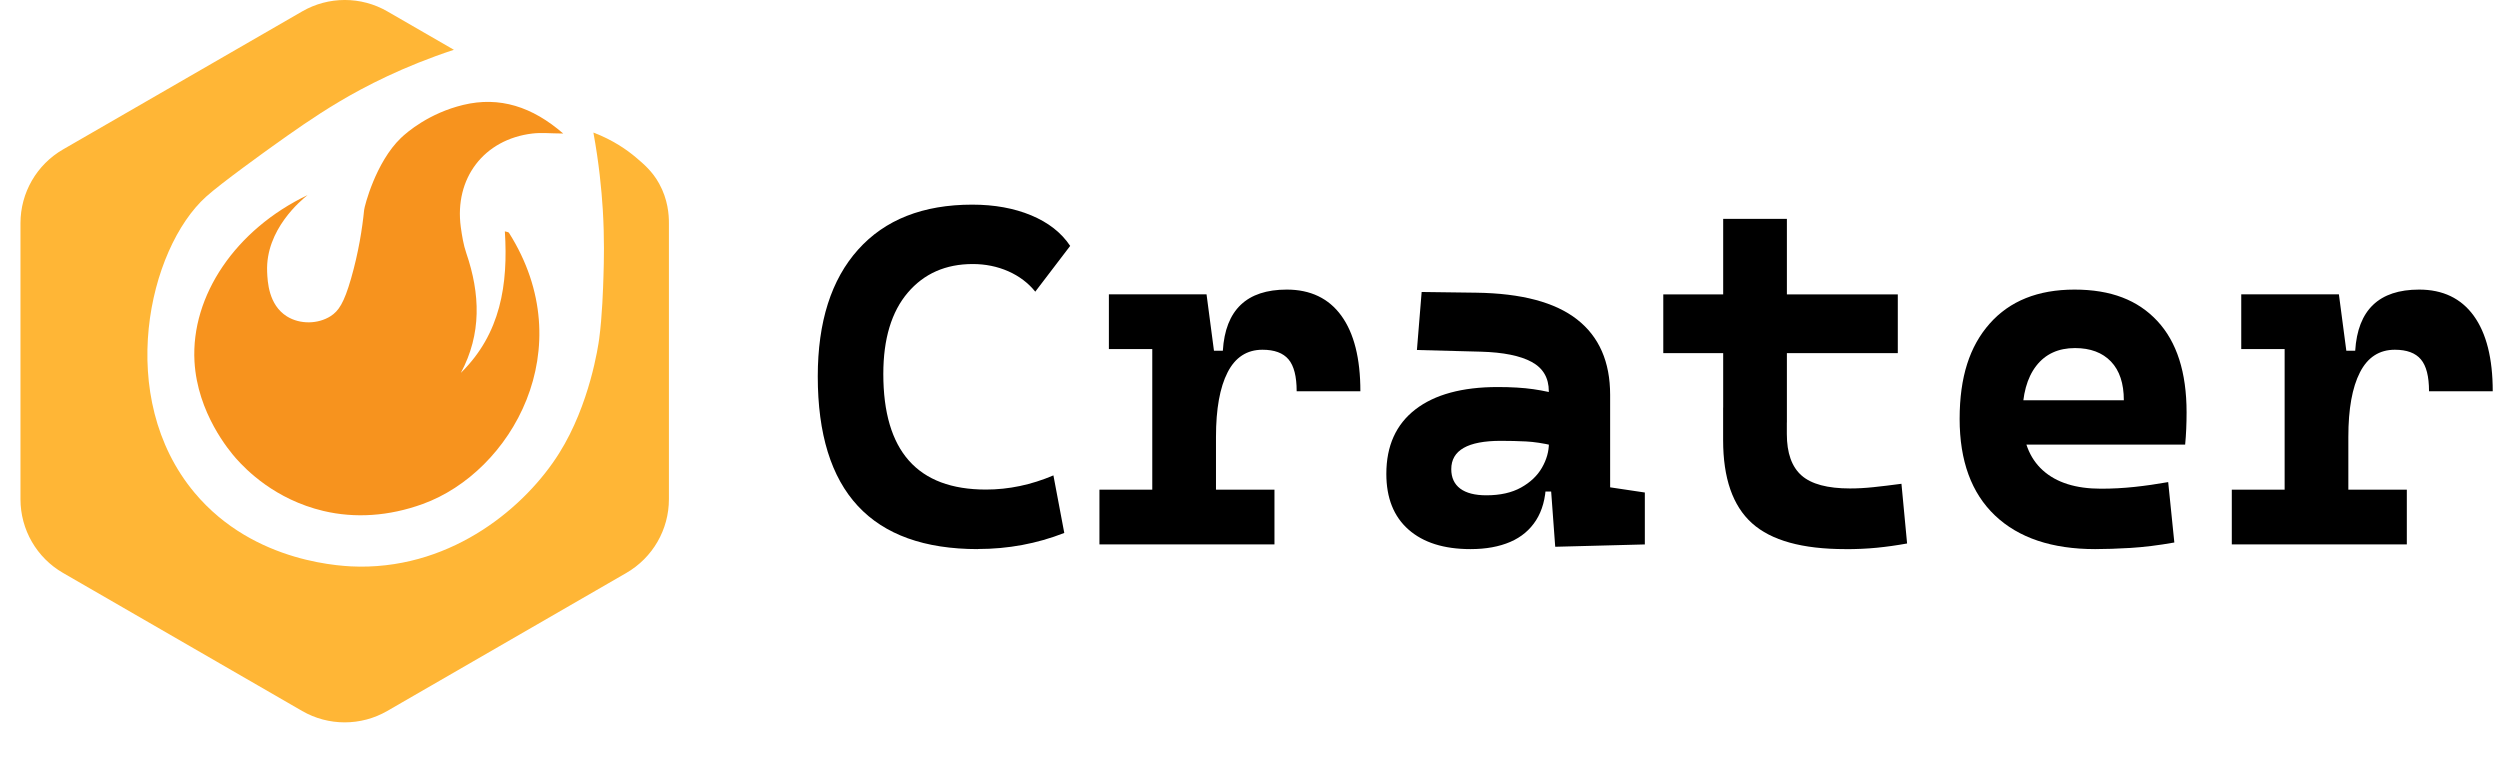 <?xml version="1.0" encoding="UTF-8"?><svg xmlns="http://www.w3.org/2000/svg" viewBox="0 0 492.07 153.08"><g id="uuid-0c844943-d688-4c78-8f5f-cafd66cf6e6c"><g id="uuid-c10c04ee-b4c6-4d29-ba46-79d371174569"><path d="m192.49,108.08c-21.02,0-31.53-11.33-31.53-33.99,0-10.74,2.65-19.06,7.94-24.96s12.78-8.85,22.47-8.85c4.36,0,8.23.7,11.61,2.11,3.37,1.41,5.93,3.41,7.66,6.01l-6.87,9.01c-1.39-1.73-3.17-3.07-5.32-4.02-2.15-.94-4.48-1.42-6.99-1.42-5.32,0-9.59,1.88-12.79,5.64-3.2,3.76-4.81,9.09-4.81,16,0,15.17,6.73,22.75,20.2,22.75,4.49,0,8.92-.93,13.28-2.79l2.14,11.33c-5.39,2.11-11.05,3.16-16.99,3.16Z" style="stroke-width:0px;" stroke="currentColor"/><path d="m216.4,107.15v-10.77h34.45v10.77h-34.45Zm1.86-38.45v-10.77h18.57l.93,10.77h-19.5Zm8.54,38.45v-49.22h10.68l1.86,14.12v35.1h-12.54Zm12.54-21.17l-2.88-16.95h4.23c.49-8.02,4.69-12.03,12.58-12.03,4.67,0,8.26,1.72,10.75,5.15,2.49,3.44,3.74,8.39,3.74,14.86h-12.54c0-2.91-.53-5-1.6-6.27-1.07-1.27-2.78-1.9-5.13-1.9-3.06,0-5.36,1.49-6.87,4.46-1.52,2.97-2.28,7.2-2.28,12.68Z" style="stroke-width:0px;" stroke="currentColor"/><path d="m289.44,108.08c-5.23,0-9.3-1.28-12.21-3.85-2.91-2.57-4.36-6.22-4.36-10.96,0-5.51,1.9-9.73,5.71-12.68,3.81-2.94,9.21-4.41,16.21-4.41,2.69,0,5.02.14,6.99.42,1.96.28,3.95.71,5.97,1.3l-2.04,9.8c-1.98-.46-3.76-.73-5.34-.81-1.58-.08-3.23-.12-4.97-.12-6.5,0-9.75,1.86-9.75,5.57,0,1.67.59,2.95,1.76,3.83,1.18.88,2.89,1.32,5.15,1.32,2.72,0,5-.51,6.83-1.53,1.83-1.02,3.2-2.32,4.11-3.9.91-1.58,1.37-3.2,1.37-4.88v-3.06l1.76,12.63h-3.95l1.62-1.49c-.09,2.85-.74,5.22-1.95,7.13-1.21,1.9-2.9,3.33-5.08,4.27-2.18.94-4.79,1.42-7.82,1.42Zm16.67-.46l-1.07-14.58-.19-6.41v-9.61c0-2.63-1.12-4.56-3.37-5.78-2.24-1.22-5.58-1.9-10.01-2.02l-12.58-.33.93-11.42,10.73.14c8.92.12,15.54,1.88,19.87,5.27s6.5,8.33,6.5,14.84v18.2l6.83,1.02v10.22l-17.65.46Z" style="stroke-width:0px;" stroke="currentColor"/><path d="m327.38,69.5v-11.56h46.16v11.56h-46.16Zm11.79,13.65v-40.07h12.54v40.07h-12.54Zm24.05,24.93c-8.48,0-14.61-1.7-18.39-5.11-3.78-3.41-5.67-8.85-5.67-16.34v-6.41h12.54v5.2c0,3.75.97,6.47,2.9,8.17,1.93,1.7,5.11,2.55,9.54,2.55,1.42,0,2.95-.08,4.57-.25,1.63-.17,3.47-.39,5.55-.67l1.11,11.75c-2.04.37-4.03.65-5.97.84-1.94.19-4,.28-6.2.28Z" style="stroke-width:0px;" stroke="currentColor"/><path d="m412.4,108.08c-8.51,0-15.09-2.21-19.73-6.62s-6.96-10.75-6.96-19.01,1.97-14.3,5.92-18.76c3.95-4.46,9.51-6.69,16.69-6.69s12.46,2.06,16.3,6.18c3.84,4.12,5.76,10.11,5.76,17.97,0,2.23-.09,4.35-.28,6.36h-36.12v-8.73h24.05c0-3.31-.84-5.85-2.53-7.62-1.69-1.76-4.05-2.65-7.08-2.65-3.28,0-5.83,1.17-7.64,3.51-1.81,2.34-2.72,5.66-2.72,9.96,0,4.64,1.34,8.17,4.02,10.59s6.49,3.62,11.45,3.62c2.23,0,4.43-.12,6.59-.35,2.17-.23,4.38-.55,6.64-.95l1.21,11.89c-3.16.56-6.04.91-8.64,1.07-2.6.15-4.91.23-6.92.23Z" style="stroke-width:0px;" stroke="currentColor"/><path d="m439.28,107.15v-10.77h34.45v10.77h-34.45Zm1.86-38.45v-10.77h18.57l.93,10.77h-19.5Zm8.54,38.45v-49.22h10.68l1.86,14.12v35.1h-12.54Zm12.54-21.17l-2.88-16.95h4.23c.5-8.02,4.69-12.03,12.58-12.03,4.67,0,8.26,1.72,10.75,5.15,2.49,3.44,3.74,8.39,3.74,14.86h-12.54c0-2.91-.53-5-1.6-6.27-1.07-1.27-2.78-1.9-5.13-1.9-3.06,0-5.36,1.49-6.87,4.46-1.52,2.97-2.28,7.2-2.28,12.68Z" style="stroke-width:0px;" stroke="currentColor"/></g></g><g id="uuid-fab274b5-9aaf-4906-b66c-f425a04468eb"><path d="m116.8,26.1c1.1,6.02,1.6,11.2,1.85,15.21.34,5.72.22,10.14.13,13.04-.07,2.26-.24,7.89-.85,12.39-.17,1.25-1.82,12.83-7.86,22.45-6.52,10.41-20.64,22.48-39.29,22.34-2.78-.02-20.67-.43-32.48-14.54-15.71-18.77-9.12-48.03,2.27-58.28,3.05-2.75,12.07-9.2,12.96-9.84,4.06-2.9,8.29-5.91,13.16-8.81,5.17-3.08,12.69-6.97,22.65-10.26l-13.1-7.56c-5.18-2.99-11.57-2.99-16.75,0L12.41,29.41c-5.18,2.99-8.38,8.52-8.38,14.51v54.34c0,5.99,3.19,11.52,8.38,14.51l47.06,27.17c5.18,2.99,11.57,2.99,16.75,0l47.06-27.17c5.18-2.99,8.38-8.52,8.38-14.51v-54.34c.01-1.67-.2-4.67-1.92-7.78-1.33-2.4-2.97-3.8-4.64-5.21-1.68-1.41-4.41-3.36-8.3-4.84Z" style="fill:#ffb636; stroke-width:0px;"/><path d="m90.7,44.72c.24,1.72.52,3.47,1.08,5.1,2.74,8.02,3.04,15.89-1.07,23.57,7.86-7.72,9.32-17.42,8.66-27.85.3.1.7.11.81.29,14.4,22.78.46,47.06-16.97,53.37-6.69,2.42-13.34,2.84-19.55,1.37-9.54-2.26-15.24-8.12-17.23-10.37-1.27-1.45-7.58-8.88-8.15-19.06-.72-12.97,8.13-25.99,22.26-32.74-1.22.97-8.31,6.78-7.96,15.1.08,1.91.27,6.49,3.87,8.76,2.61,1.64,6.17,1.53,8.62-.03,1.58-1.01,2.64-2.58,4.03-7.41,1.47-5.11,2.22-9.92,2.57-13.49.07-.73,2.27-9.39,7.24-14.17,1.21-1.16,5.53-4.88,12.26-6.51,7.16-1.73,13.62.36,19.68,5.63-2.46-.01-4.28-.21-6.06,0-9.54,1.14-15.4,8.82-14.09,18.44Z" style="fill:#f7931e; stroke-width:0px;"/></g></svg>